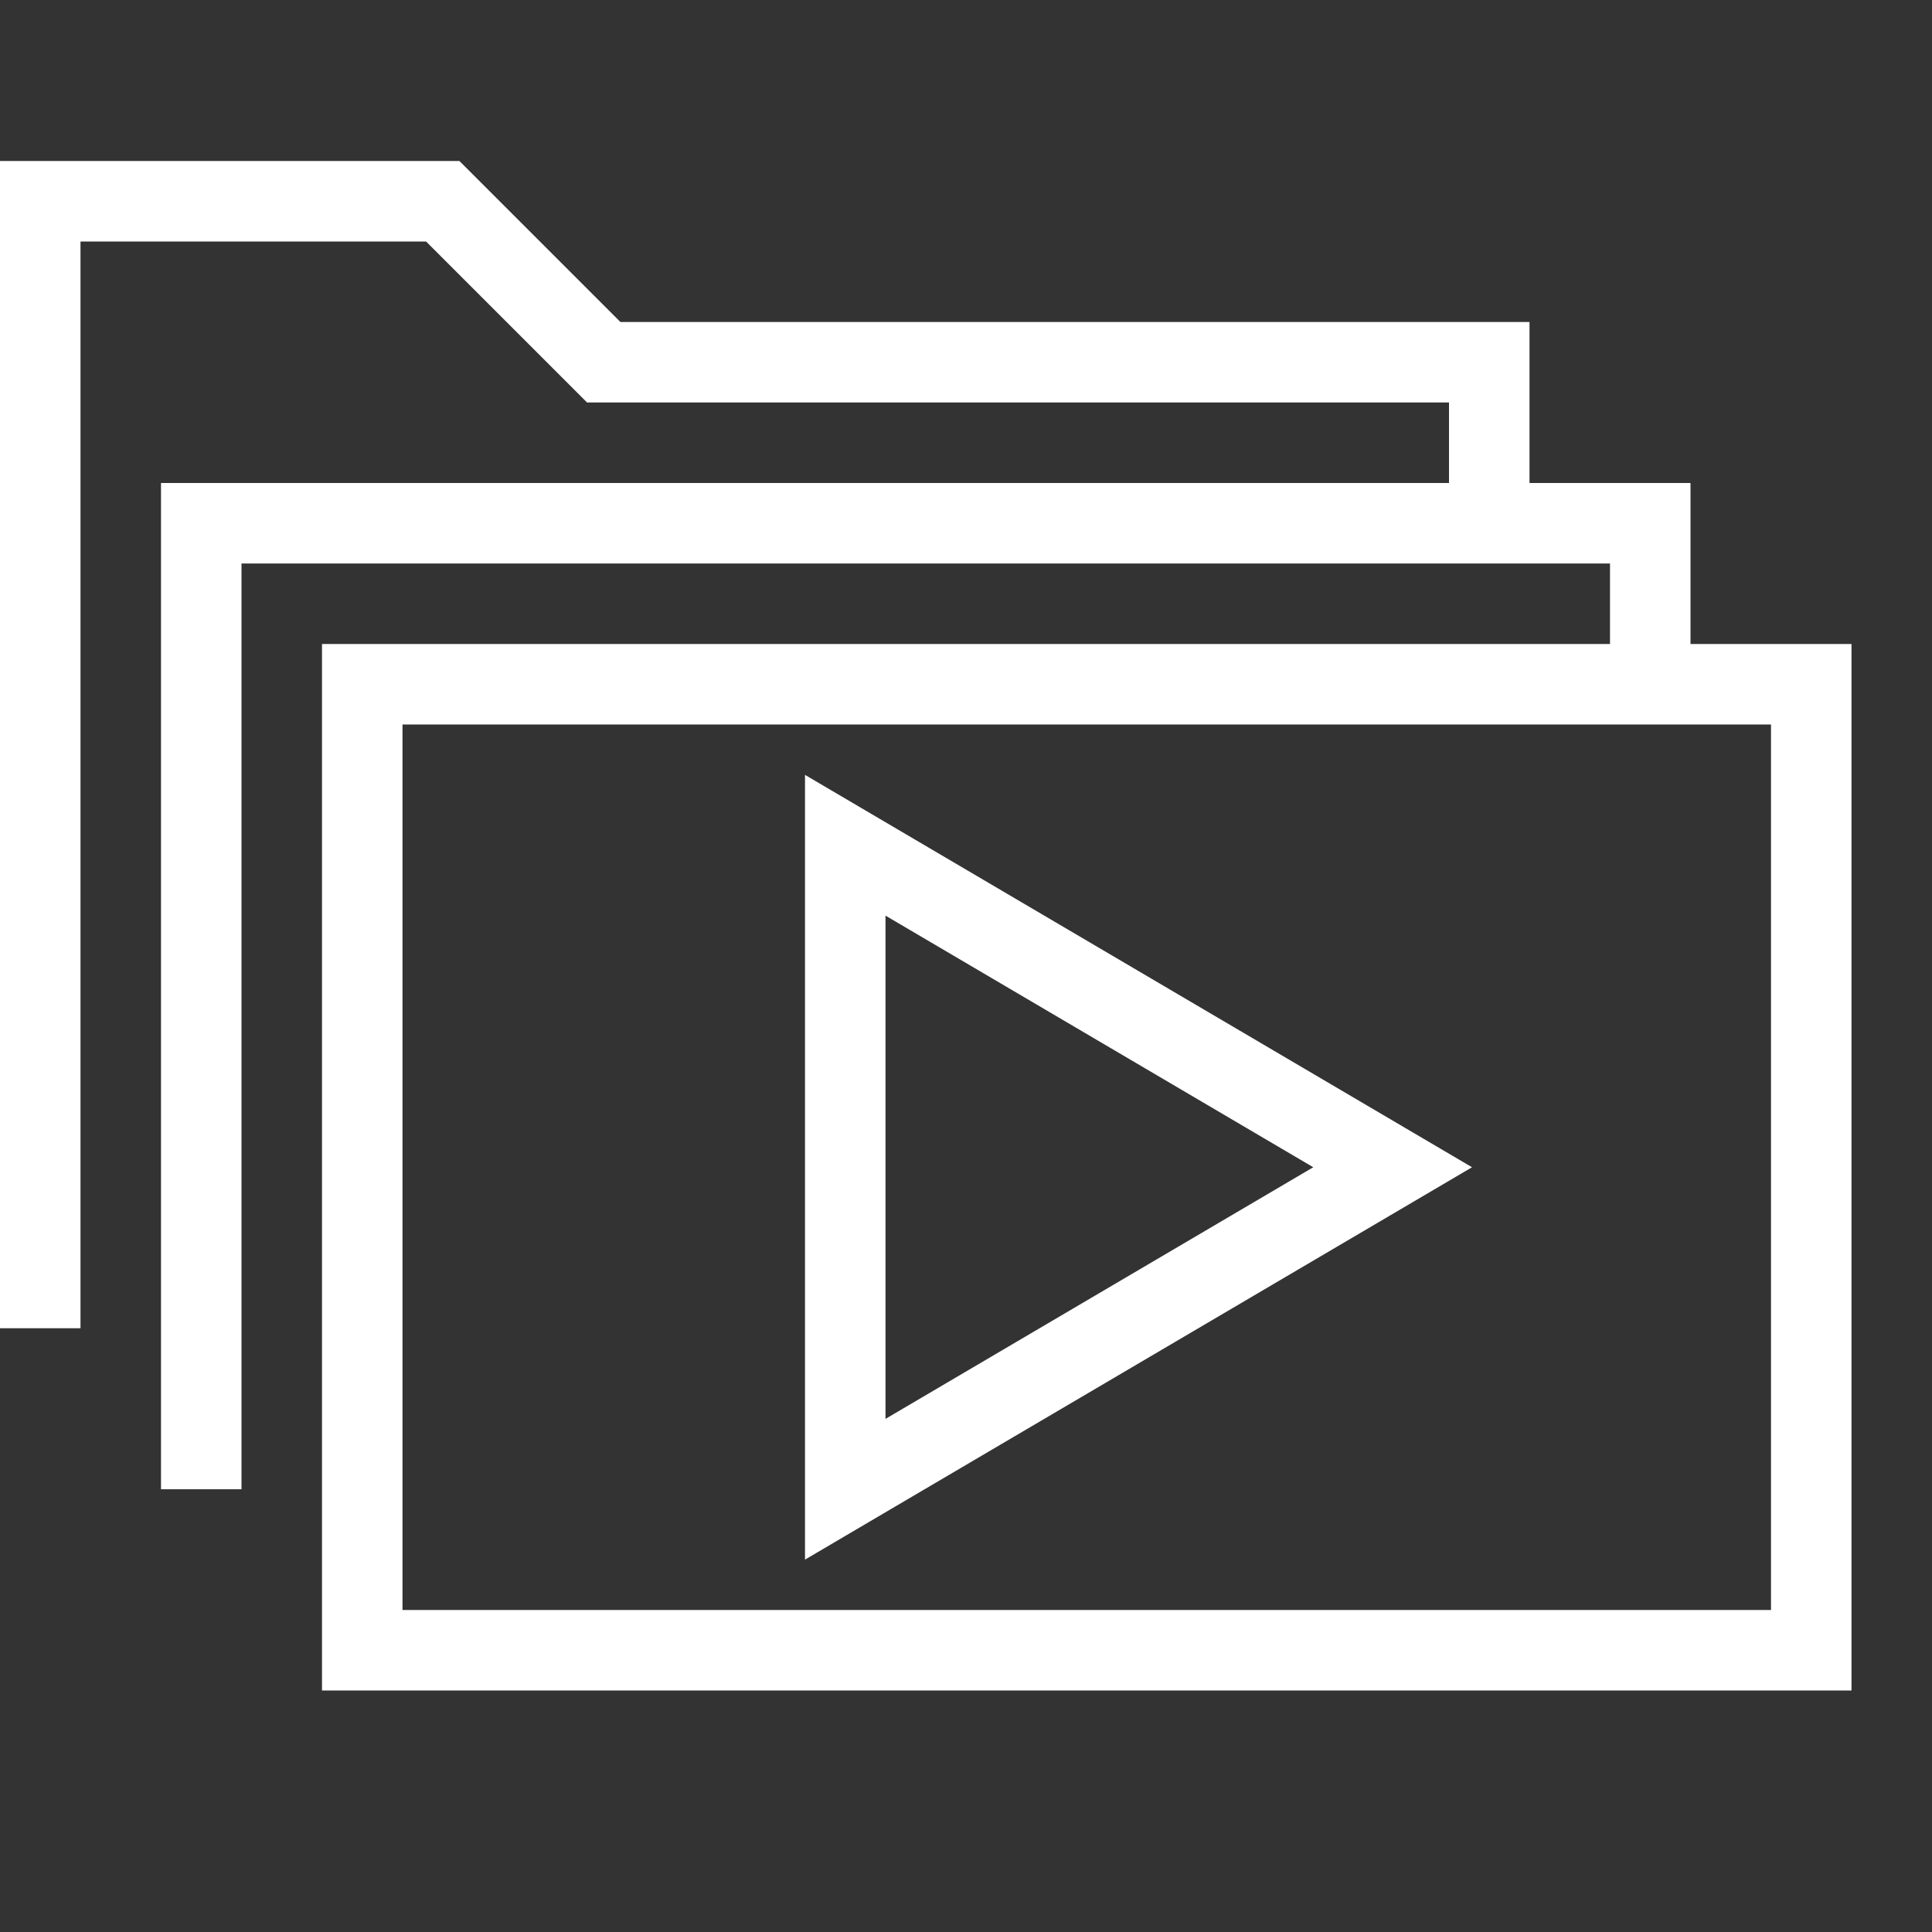 <?xml version="1.0" encoding="utf-8"?>
<!-- Generator: Adobe Illustrator 19.2.0, SVG Export Plug-In . SVG Version: 6.00 Build 0)  -->
<svg version="1.1"
	 xmlns="http://www.w3.org/2000/svg" xmlns:xlink="http://www.w3.org/1999/xlink" x="0px" y="0px" viewBox="0 0 24 24"
	 style="enable-background:new 0 0 24 24;" xml:space="preserve">
<rect x="0" y="0" width="24" height="24" fill="#333333" stroke="none"/>
<g>
	<g>
		<g>
			<polyline fill="none" stroke="#fff" points="18.5,6.5 18.5,4.5 7.5,4.5 5.5,2.5 0.5,2.5 0.5,16.5 			"/>
		</g>
		<g>
			<polyline fill="none" stroke="#fff" points="20.5,8.5 20.5,6.5 2.5,6.5 2.5,18.5 			"/>
		</g>
		<g>
			<rect x="4.5" y="8.5"  fill="none" stroke="#fff" width="18" height="12"/>
		</g>
		<path fill="none" stroke="#fff" d="M10.5,18.5v-8l6.8,4L10.5,18.5z"/>
	</g>
</g>
<g>
	<rect fill="none"  width="24" height="24"/>
</g>
</svg>
